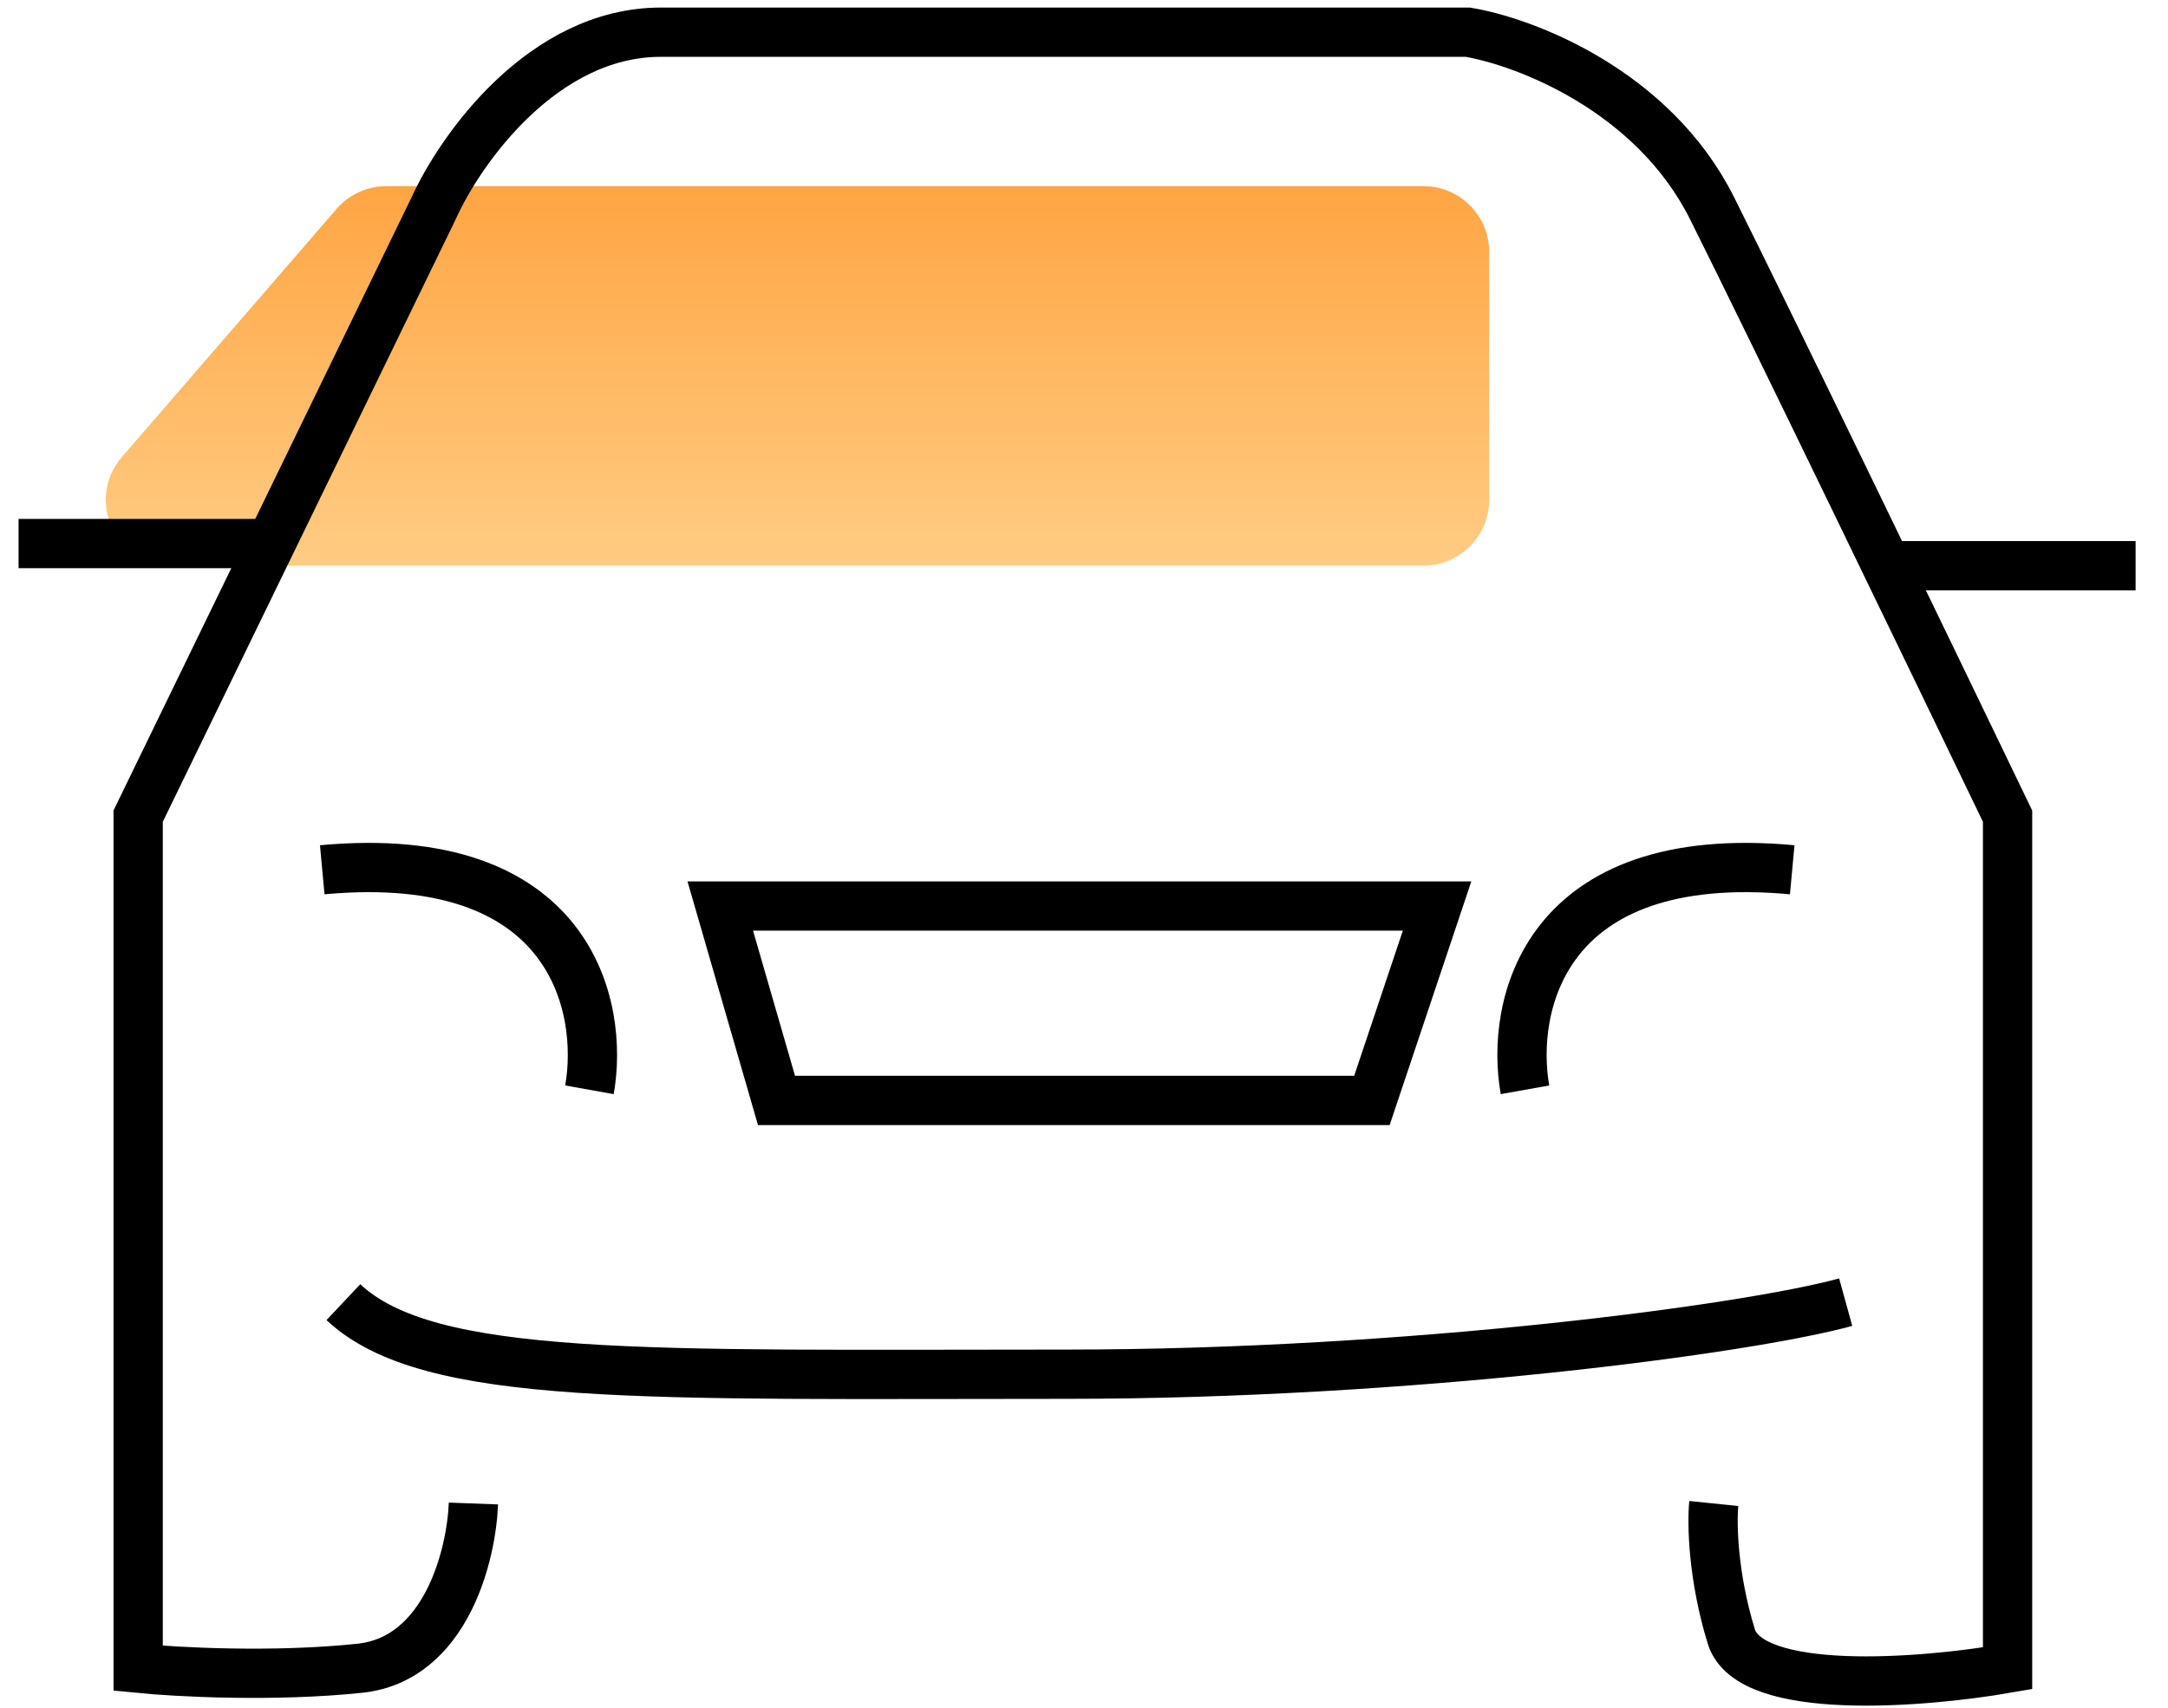 <svg width="66" height="52" viewBox="0 0 66 52" fill="none" xmlns="http://www.w3.org/2000/svg">
<path d="M10.249 6.359C10.629 5.92 11.181 5.668 11.762 5.668H43.334C44.438 5.668 45.334 6.563 45.334 7.668V15.224C45.334 16.328 44.438 17.224 43.334 17.224H5.223C3.51 17.224 2.59 15.21 3.711 13.915L10.249 6.359Z" fill="url(#paint0_linear_8_193)"/>
<path d="M65.014 17.225H57.732" stroke="black" stroke-width="1.5"/>
<path d="M7.847 16.551H0.565" stroke="black" stroke-width="1.5"/>
<path d="M14.412 45.781C14.354 47.338 13.582 50.522 10.952 50.798C8.323 51.075 5.359 50.913 4.206 50.798V24.851L13.201 6.343C14.008 4.556 16.522 0.98 20.12 0.98C23.718 0.98 37.994 0.98 44.683 0.98C46.413 1.269 50.322 2.745 52.121 6.343C53.92 9.941 58.867 20.181 61.116 24.851V50.798C58.549 51.245 53.274 51.676 52.706 49.83C52.137 47.983 52.114 46.361 52.173 45.781" stroke="black" stroke-width="1.5"/>
<path d="M56.188 39.65C53.24 40.464 42.936 41.844 32.469 41.844C19.662 41.844 13.045 42.09 10.454 39.65" stroke="black" stroke-width="1.5"/>
<path d="M46.425 33.184C45.974 30.658 46.968 25.782 54.56 26.484" stroke="black" stroke-width="1.5"/>
<path d="M17.944 33.184C18.396 30.658 17.402 25.782 9.81 26.484" stroke="black" stroke-width="1.5"/>
<path d="M41.765 33.508L43.749 27.588H21.927L23.639 33.508H41.765Z" stroke="black" stroke-width="1.5"/>
<defs>
<linearGradient id="paint0_linear_8_193" x1="25.091" y1="5.668" x2="25.091" y2="17.224" gradientUnits="userSpaceOnUse">
<stop stop-color="#FFA543"/>
<stop offset="1" stop-color="#FFCC83"/>
</linearGradient>
</defs>
</svg>

